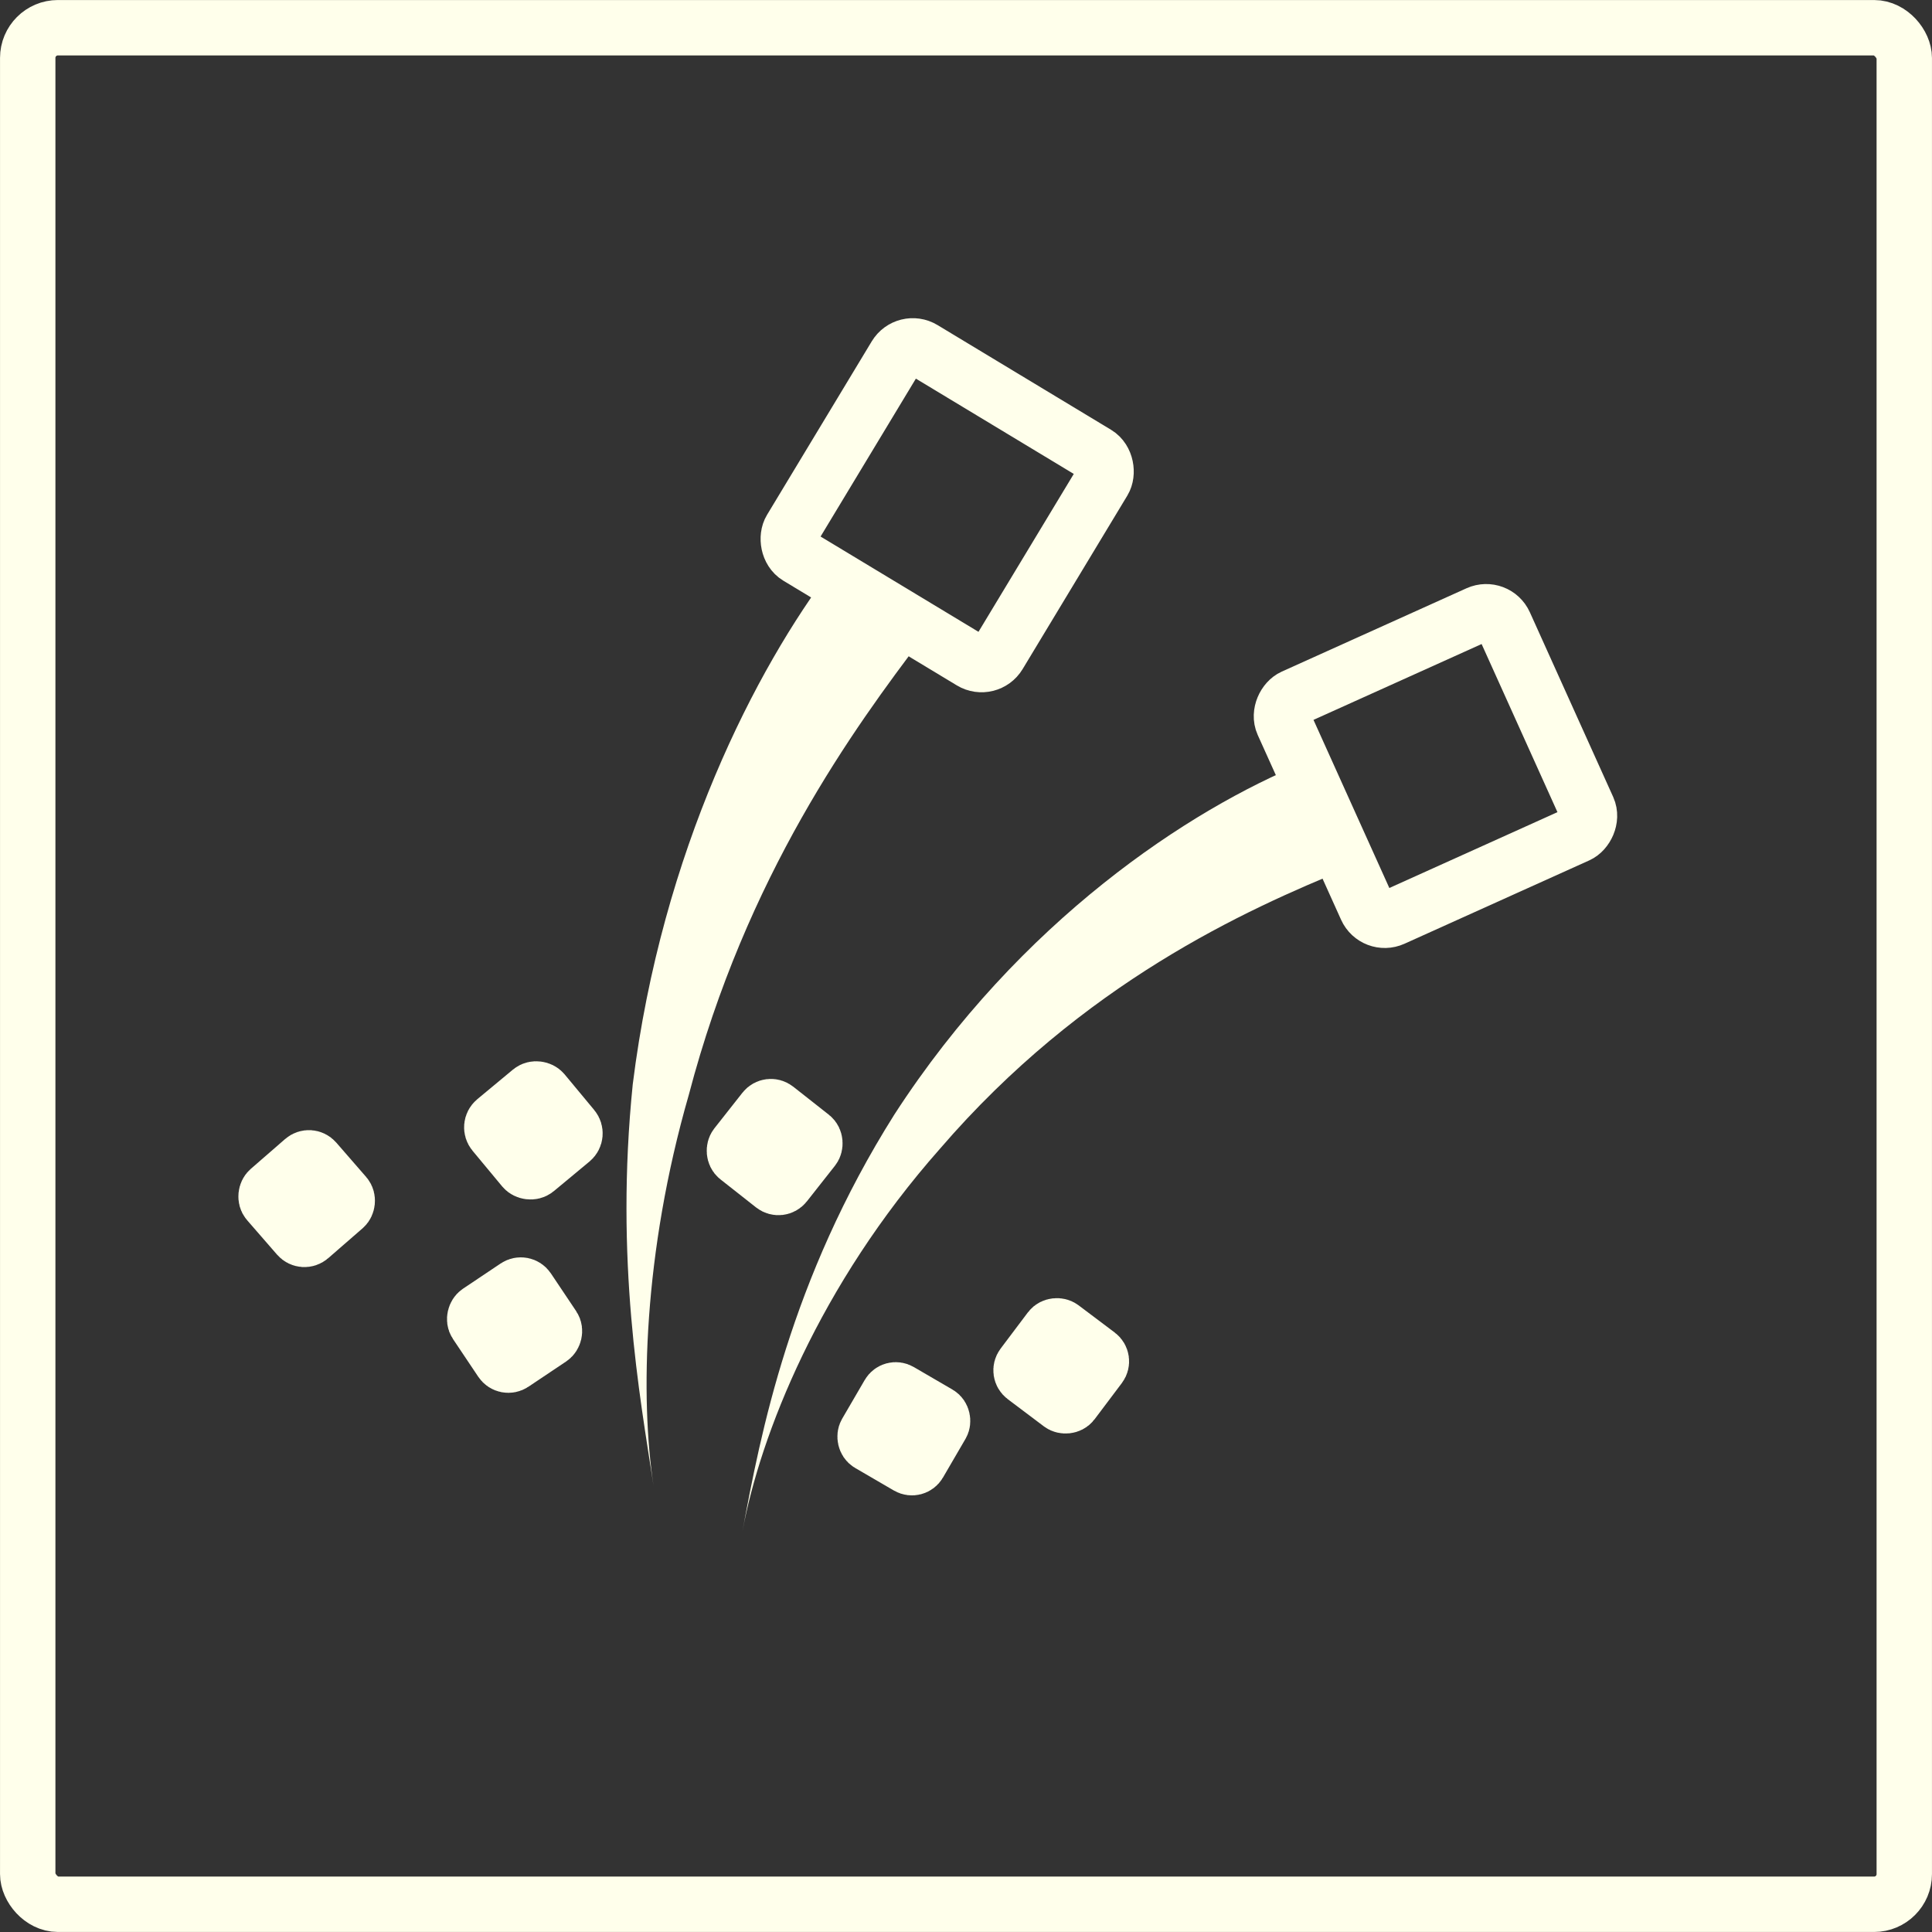 <?xml version="1.0" encoding="UTF-8" standalone="no"?>
<!-- Created with Inkscape (http://www.inkscape.org/) -->

<svg
   width="128"
   height="128"
   viewBox="0 0 33.867 33.867"
   version="1.1"
   id="svg1"
   inkscape:version="1.4 (86a8ad7, 2024-10-11)"
   sodipodi:docname="buckshot_icon.svg"
   xmlns:inkscape="http://www.inkscape.org/namespaces/inkscape"
   xmlns:sodipodi="http://sodipodi.sourceforge.net/DTD/sodipodi-0.dtd"
   xmlns="http://www.w3.org/2000/svg"
   xmlns:svg="http://www.w3.org/2000/svg">
  <rect x="0" y="0" width="33.867" height="33.867" fill="#333333" stroke="none"/>
  <sodipodi:namedview
     id="namedview1"
     pagecolor="#505050"
     bordercolor="#eeeeee"
     borderopacity="1"
     inkscape:showpageshadow="0"
     inkscape:pageopacity="0"
     inkscape:pagecheckerboard="0"
     inkscape:deskcolor="#505050"
     inkscape:document-units="px"
     inkscape:zoom="8.3553674"
     inkscape:cx="51.882817"
     inkscape:cy="84.436742"
     inkscape:window-width="1920"
     inkscape:window-height="1009"
     inkscape:window-x="-8"
     inkscape:window-y="-8"
     inkscape:window-maximized="1"
     inkscape:current-layer="layer1" />
  <defs
     id="defs1">
    <inkscape:path-effect
       effect="powerstroke"
       message=""
       id="path-effect56"
       is_visible="true"
       lpeversion="1.3"
       scale_width="1"
       interpolator_type="CubicBezierJohan"
       interpolator_beta="0.2"
       start_linecap_type="zerowidth"
       end_linecap_type="zerowidth"
       offset_points="0,1"
       linejoin_type="extrp_arc"
       miter_limit="4"
       not_jump="false"
       sort_points="true" />
    <inkscape:path-effect
       effect="spiro"
       id="path-effect55"
       is_visible="true"
       lpeversion="1" />
    <inkscape:path-effect
       effect="powerstroke"
       message=""
       id="path-effect52"
       is_visible="true"
       lpeversion="1.3"
       scale_width="1"
       interpolator_type="CubicBezierJohan"
       interpolator_beta="0.2"
       start_linecap_type="zerowidth"
       end_linecap_type="zerowidth"
       offset_points="0,1"
       linejoin_type="extrp_arc"
       miter_limit="4"
       not_jump="false"
       sort_points="true" />
    <inkscape:path-effect
       effect="spiro"
       id="path-effect51"
       is_visible="true"
       lpeversion="1" />
  </defs>
  <g
     inkscape:label="Layer 1"
     inkscape:groupmode="layer"
     id="layer1">
    <circle
       id="path1"
       style="fill:#ffffeb;stroke:#ffffeb;stroke-width:0.265"
       cx="19.95"
       cy="9.247"
       r="0" />
    <circle
       id="path2"
       style="fill:#ffffeb;stroke:#ffffeb;stroke-width:0.265"
       cx="22.23"
       cy="10.26"
       r="0" />
    <rect
       style="fill:none;stroke:#ffffeb;stroke-width:1;stroke-linecap:square;stroke-dasharray:none"
       id="rect40"
       width="4.233"
       height="4.233"
       x="16.675"
       y="-3.113"
       ry="0.34"
       transform="rotate(31.111)" />
    <rect
       style="fill:none;stroke:#ffffeb;stroke-width:1;stroke-linecap:square;stroke-dasharray:none"
       id="rect41"
       width="4.233"
       height="4.233"
       x="20.471"
       y="-19.532"
       ry="0.34"
       transform="rotate(65.719)" />
    <path
       style="fill:#ffffeb;fill-rule:nonzero;stroke:none;stroke-width:1;stroke-linecap:square;stroke-dasharray:none"
       d="m 24.025,11.523 c 0,0 -0.378,-0.926 -0.378,-0.926 -2.001,0.816 -4.975,2.762 -7.178,6.164 -1.831,2.905 -2.346,5.601 -2.663,7.305 0.313,-1.687 1.342,-4.308 3.464,-6.707 2.504,-2.907 5.363,-4.188 7.132,-4.91 0,0 -0.378,-0.926 -0.378,-0.926 z"
       id="path50"
       inkscape:path-effect="#path-effect51;#path-effect52"
       inkscape:original-d="m 24.02493,11.523367 c -2.801779,2.336508 -5.01002,3.999902 -7.154929,5.536631 -2.144909,1.536729 -2.021227,4.628691 -3.063507,7.006368"
       transform="translate(-0.791,2.776)" />
    <path
       style="fill:#ffffeb;fill-rule:nonzero;stroke:none;stroke-width:1;stroke-linecap:square;stroke-dasharray:none"
       d="m 15.518,8.59 c 0,0 -0.796,-0.605 -0.796,-0.605 -1.331,1.754 -2.984,4.944 -3.496,9.044 -0.315,3.095 0.121,5.451 0.364,7.037 -0.234,-1.528 -0.183,-4.068 0.618,-6.849 1.007,-3.839 2.891,-6.422 4.106,-8.022 z"
       id="path54"
       inkscape:path-effect="#path-effect55;#path-effect56"
       inkscape:original-d="m 15.517567,8.5901 c -1.182572,2.849825 -2.49181,5.786527 -3.801047,8.533231 -1.309237,2.746704 -0.08444,4.565358 -0.126665,6.943035"
       transform="translate(-0.134,1.976)" />
    <rect
       style="fill:#ffffeb;stroke:#ffffeb;stroke-width:1.004;stroke-linecap:square;stroke-dasharray:none"
       id="use93"
       width="1.062"
       height="1.062"
       x="22.579"
       y="6.86"
       transform="rotate(38.232)"
       rx="0.132"
       ry="0.132" />
    <rect
       style="fill:#ffffeb;stroke:#ffffeb;stroke-width:0.994;stroke-linecap:square;stroke-dasharray:none"
       id="use94"
       width="1.052"
       height="1.052"
       x="-26.823"
       y="-14.193"
       transform="rotate(-149.779)"
       rx="0.132"
       ry="0.132" />
    <rect
       style="fill:#ffffeb;stroke:#ffffeb;stroke-width:1.001;stroke-linecap:square;stroke-dasharray:none"
       id="use95"
       width="1.06"
       height="1.06"
       x="7.406"
       y="-29.793"
       transform="rotate(126.98)"
       rx="0.132"
       ry="0.132" />
    <rect
       style="fill:#ffffeb;stroke:#ffffeb;stroke-width:1.007;stroke-linecap:square;stroke-dasharray:none"
       id="use96"
       width="1.065"
       height="1.065"
       x="18.851"
       y="9.196"
       transform="rotate(48.997)"
       rx="0.132"
       ry="0.132" />
    <rect
       style="fill:#ffffeb;stroke:#ffffeb;stroke-width:1.019;stroke-linecap:square;stroke-dasharray:none"
       id="use98"
       width="1.078"
       height="1.078"
       x="4.928"
       y="-21.756"
       transform="rotate(140.29)"
       rx="0.132"
       ry="0.132" />
    <rect
       style="fill:#ffffeb;stroke:#ffffeb;stroke-width:1.004;stroke-linecap:square;stroke-dasharray:none"
       id="rect101"
       width="1.062"
       height="1.062"
       x="23.788"
       y="4.9"
       transform="rotate(56.188)"
       rx="0.132"
       ry="0.132" />
    <rect
       style="fill:none;stroke:#ffffeb;stroke-width:0.971;stroke-linecap:square"
       id="rect1"
       width="32.895"
       height="32.895"
       x="0.486"
       y="0.486"
       ry="0.529" />
  </g>
</svg>
